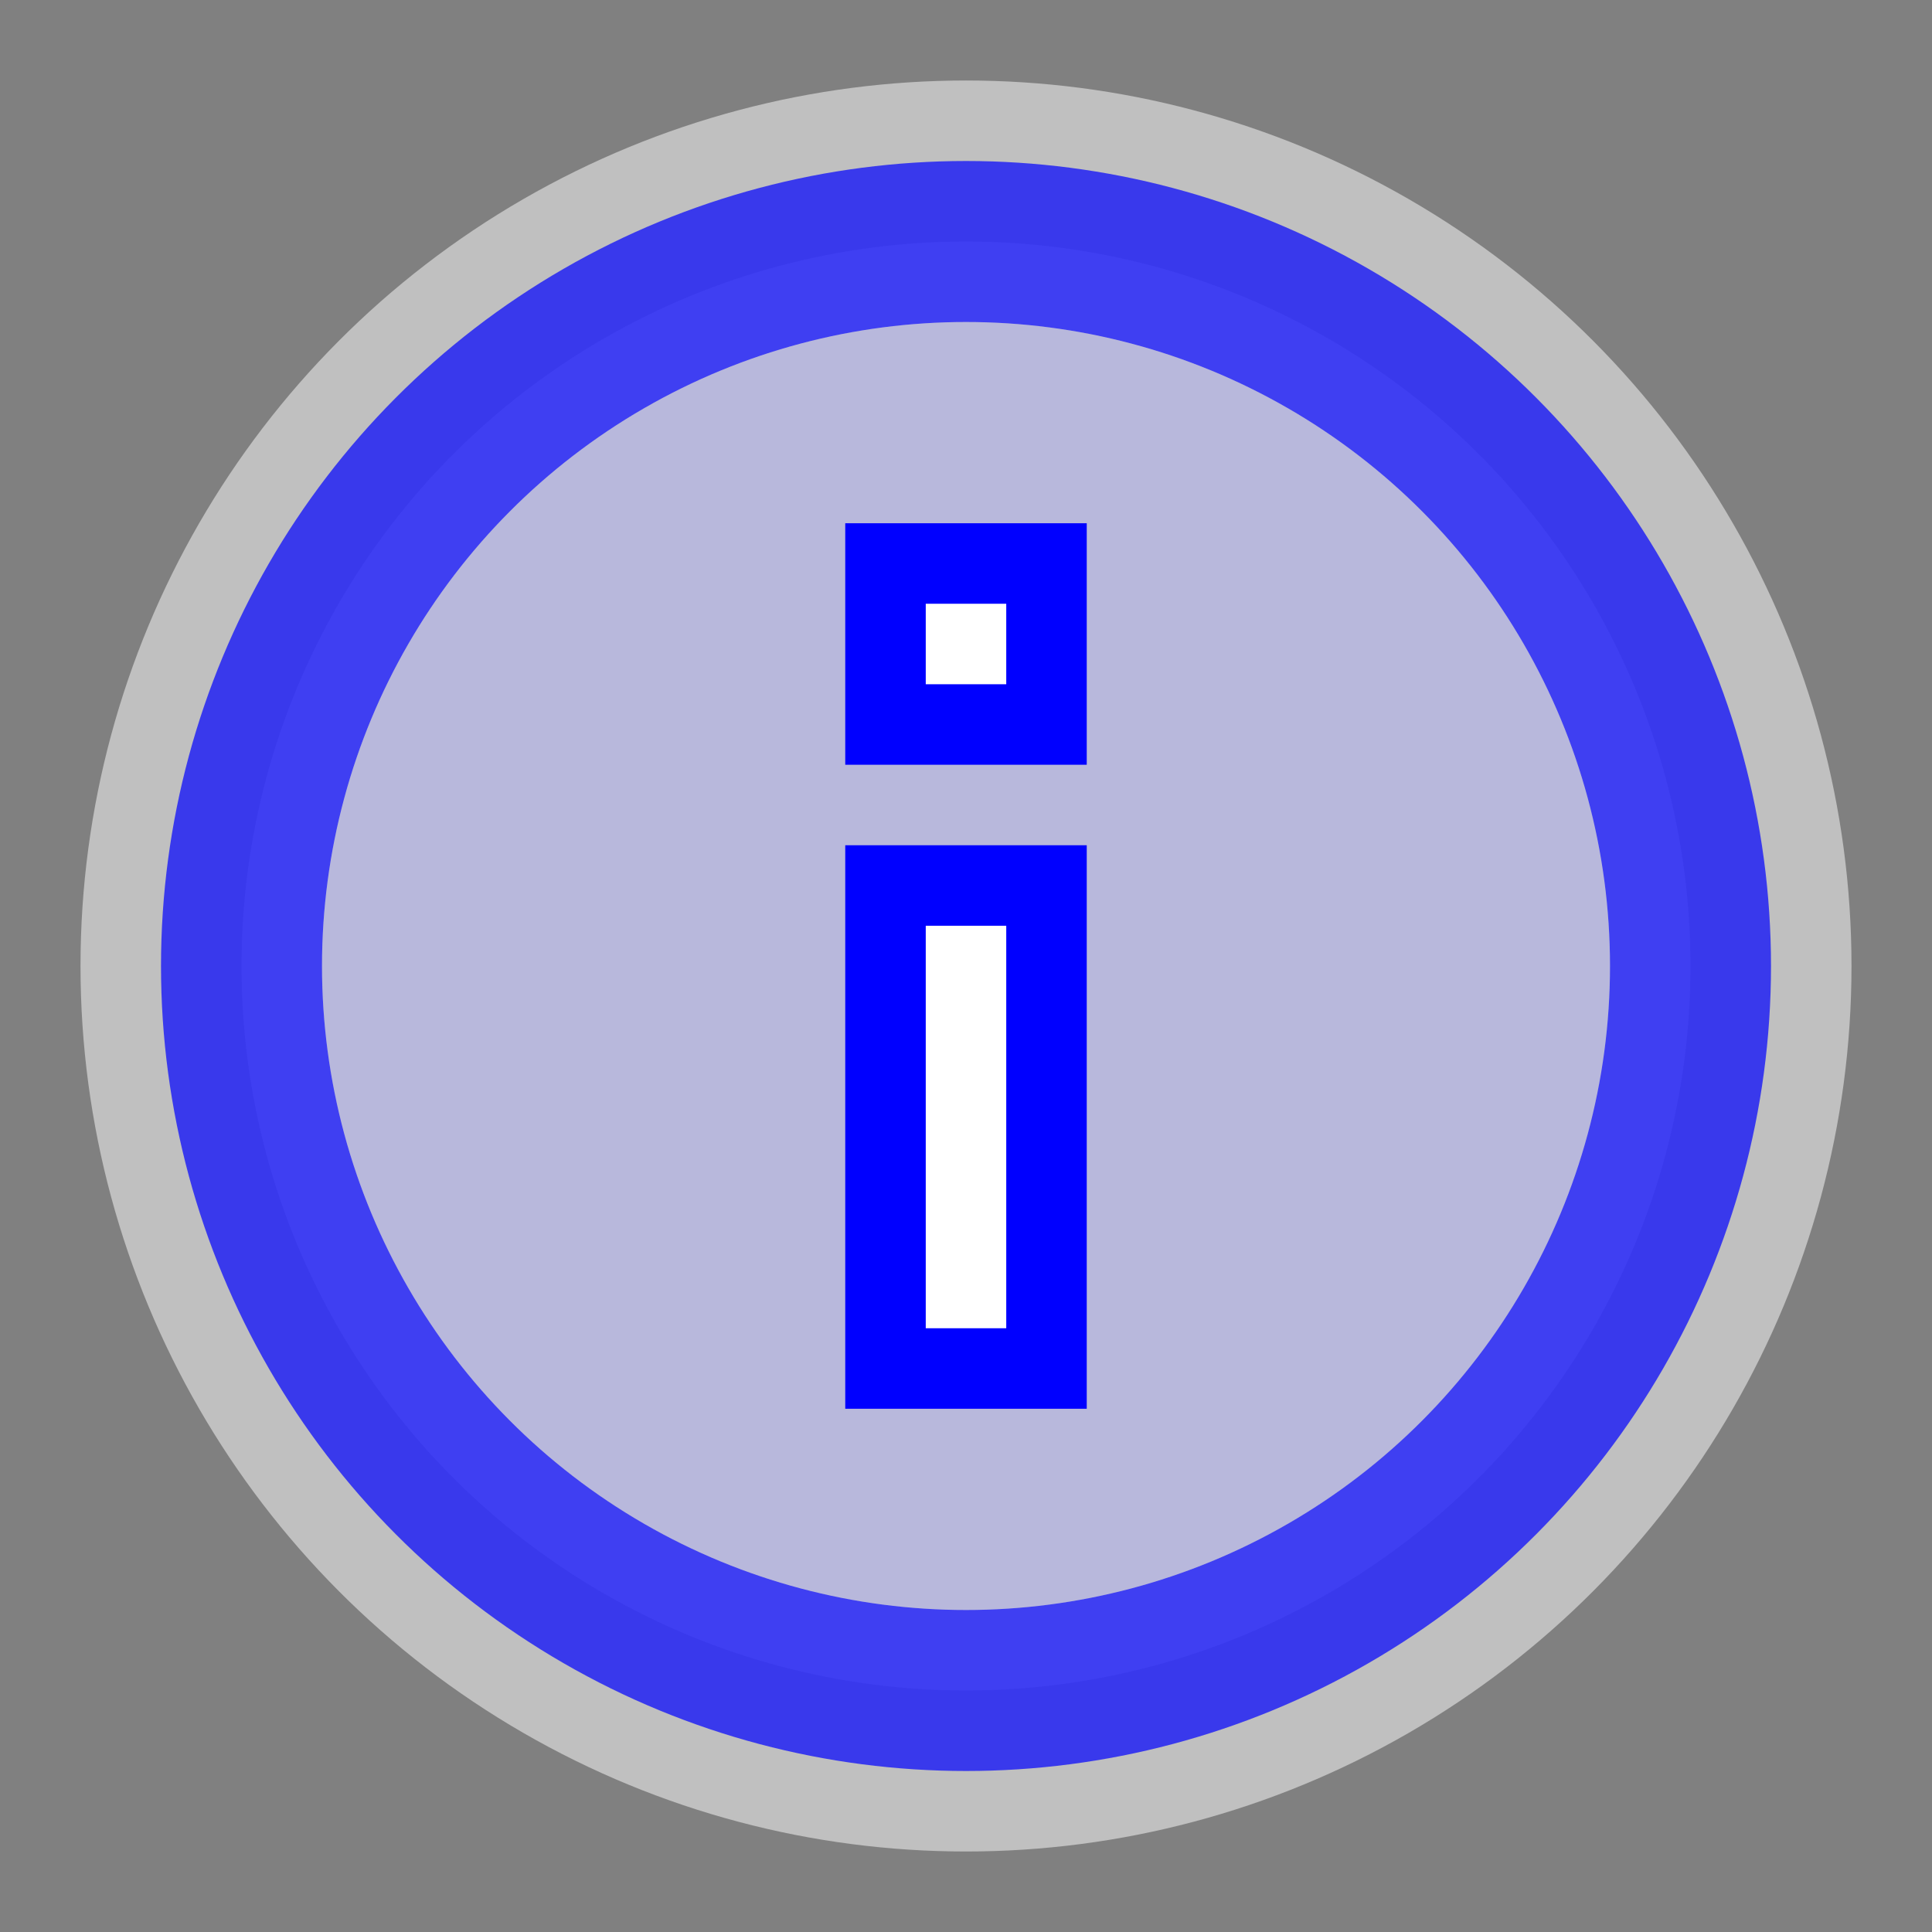 <svg xmlns="http://www.w3.org/2000/svg" height="24px" viewBox="0 0 24 24" width="24px" fill="#fff">
<rect x="0" y="0" width="24" height="24" fill="#808080" stroke="none"/>
<!--    <path d="M0 0h24v24H0V0z" fill="none" />-->
<!--    <path d="M0 0h25v25H0V0z" fill="none" />-->
    <circle fill="white" fill-opacity="0.5" cx="12" cy="12" r="11"/>

<!--    <path fill="black" d="M11 7h2v2h-2zm0 4h2v6h-2zm1-9C6.48 2 2 6.48 2 12s4.48 10 10 10 10-4.48 10-10S17.52 2 12 2zm0 18c-4.41 0-8-3.59-8-8s3.59-8 8-8 8 3.59 8 8-3.59 8-8 8z"/>-->
    <circle fill="blue" fill-opacity="0.2" cx="12" cy="12" r="8"/>
    <circle stroke="blue" stroke-width="2" stroke-opacity="0.7" fill-opacity="0.3" cx="12" cy="12" r="9"/>
    <rect fill="white" stroke="blue" x="11" y="7" width="2" height="2"/>
    <rect fill="white" stroke="blue" x="11" y="11" width="2" height="6"/>
</svg>